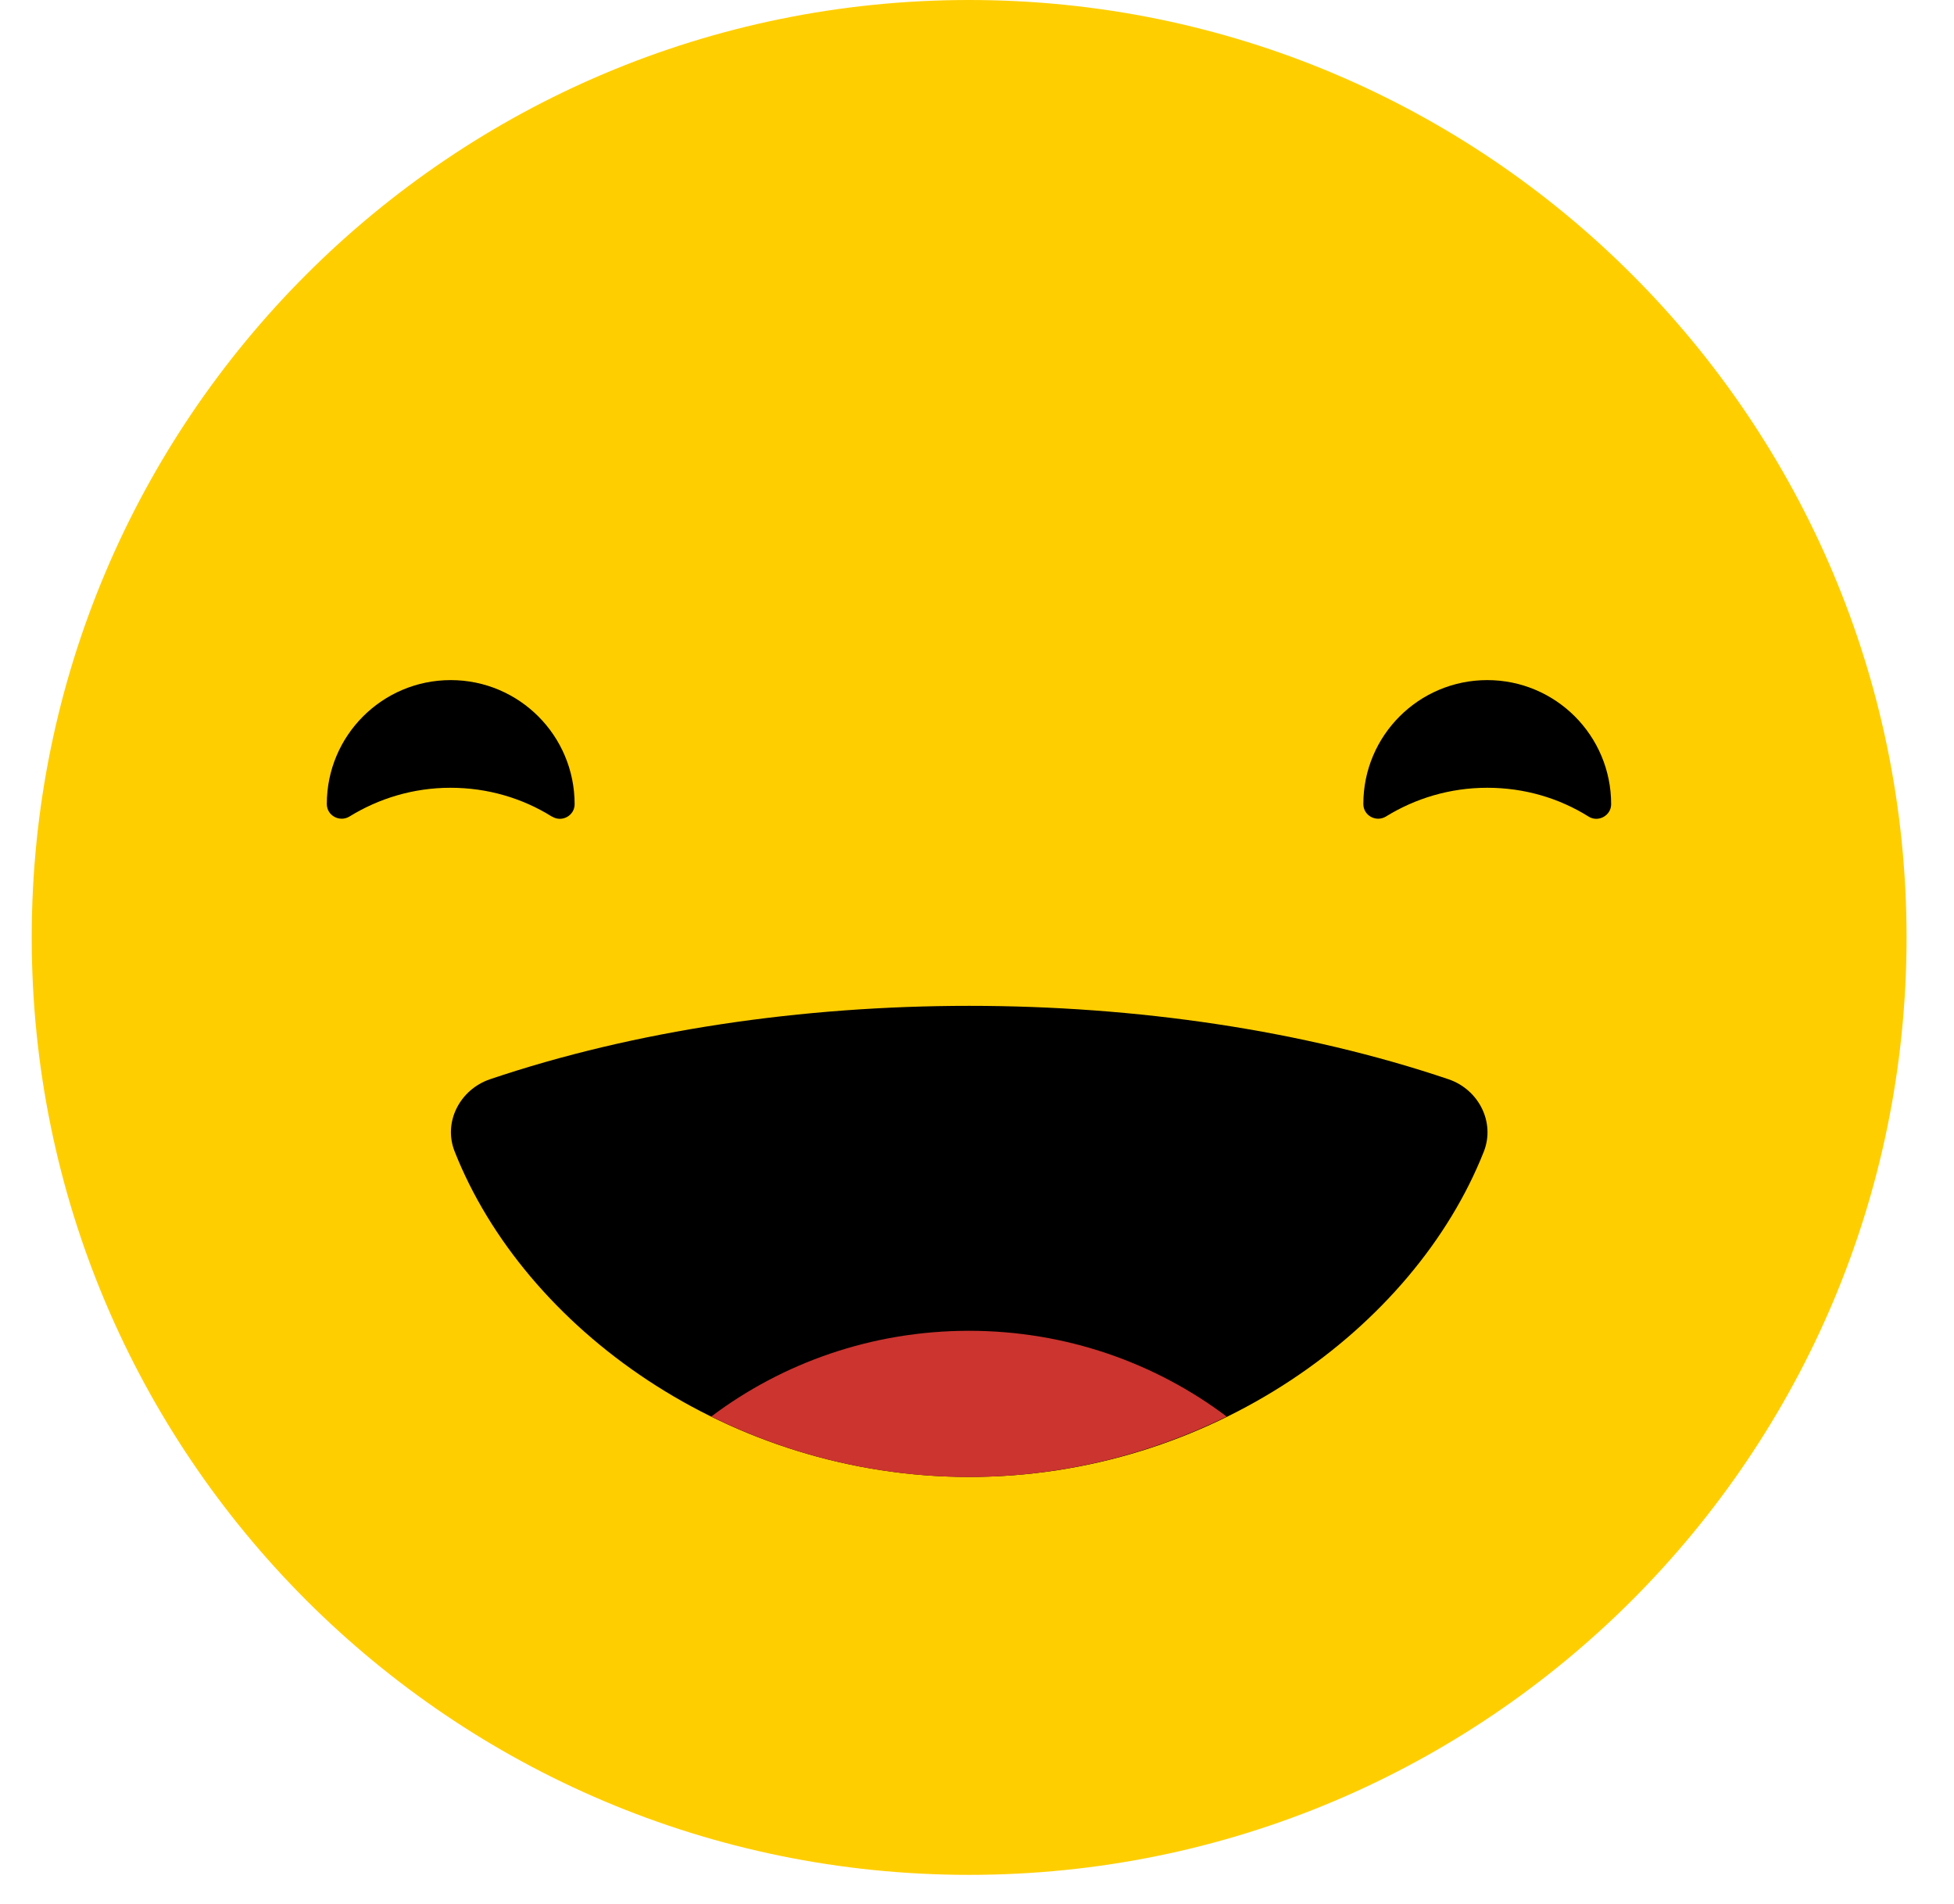 <svg width="39" height="38" viewBox="0 0 39 38" fill="none" xmlns="http://www.w3.org/2000/svg">
<path d="M38.053 18.71C38.053 29.042 29.675 37.42 19.343 37.42C9.011 37.42 0.633 29.042 0.633 18.71C0.633 8.378 9.006 0 19.343 0C29.679 0 38.053 8.378 38.053 18.71Z" fill="#FFCE00"/>
<path d="M31.707 16.298C31.897 16.419 32.157 16.28 32.157 16.051C32.157 14.681 31.05 13.574 29.684 13.574C28.318 13.574 27.211 14.681 27.211 16.047C27.211 16.28 27.466 16.414 27.66 16.298C28.248 15.935 28.94 15.723 29.684 15.723C30.427 15.723 31.119 15.93 31.707 16.298Z" fill="black"/>
<path d="M11.019 16.298C11.214 16.419 11.469 16.28 11.469 16.051C11.469 14.681 10.362 13.574 8.996 13.574C7.63 13.574 6.523 14.681 6.523 16.047C6.523 16.28 6.779 16.414 6.973 16.298C7.561 15.935 8.253 15.723 8.992 15.723C9.731 15.723 10.427 15.93 11.015 16.298H11.019Z" fill="black"/>
<path d="M9.779 21.541C9.182 21.744 8.841 22.393 9.074 22.981C10.466 26.508 14.551 29.478 19.346 29.478C24.14 29.478 28.225 26.508 29.617 22.981C29.846 22.393 29.509 21.744 28.912 21.541C23.132 19.587 15.559 19.587 9.779 21.541Z" fill="black"/>
<path d="M14.195 28.273C15.726 29.029 17.481 29.479 19.34 29.479C21.199 29.479 22.954 29.025 24.484 28.273C23.066 27.205 21.281 26.561 19.34 26.561C17.399 26.561 15.613 27.205 14.195 28.273Z" fill="#CC342F"/>
</svg>
